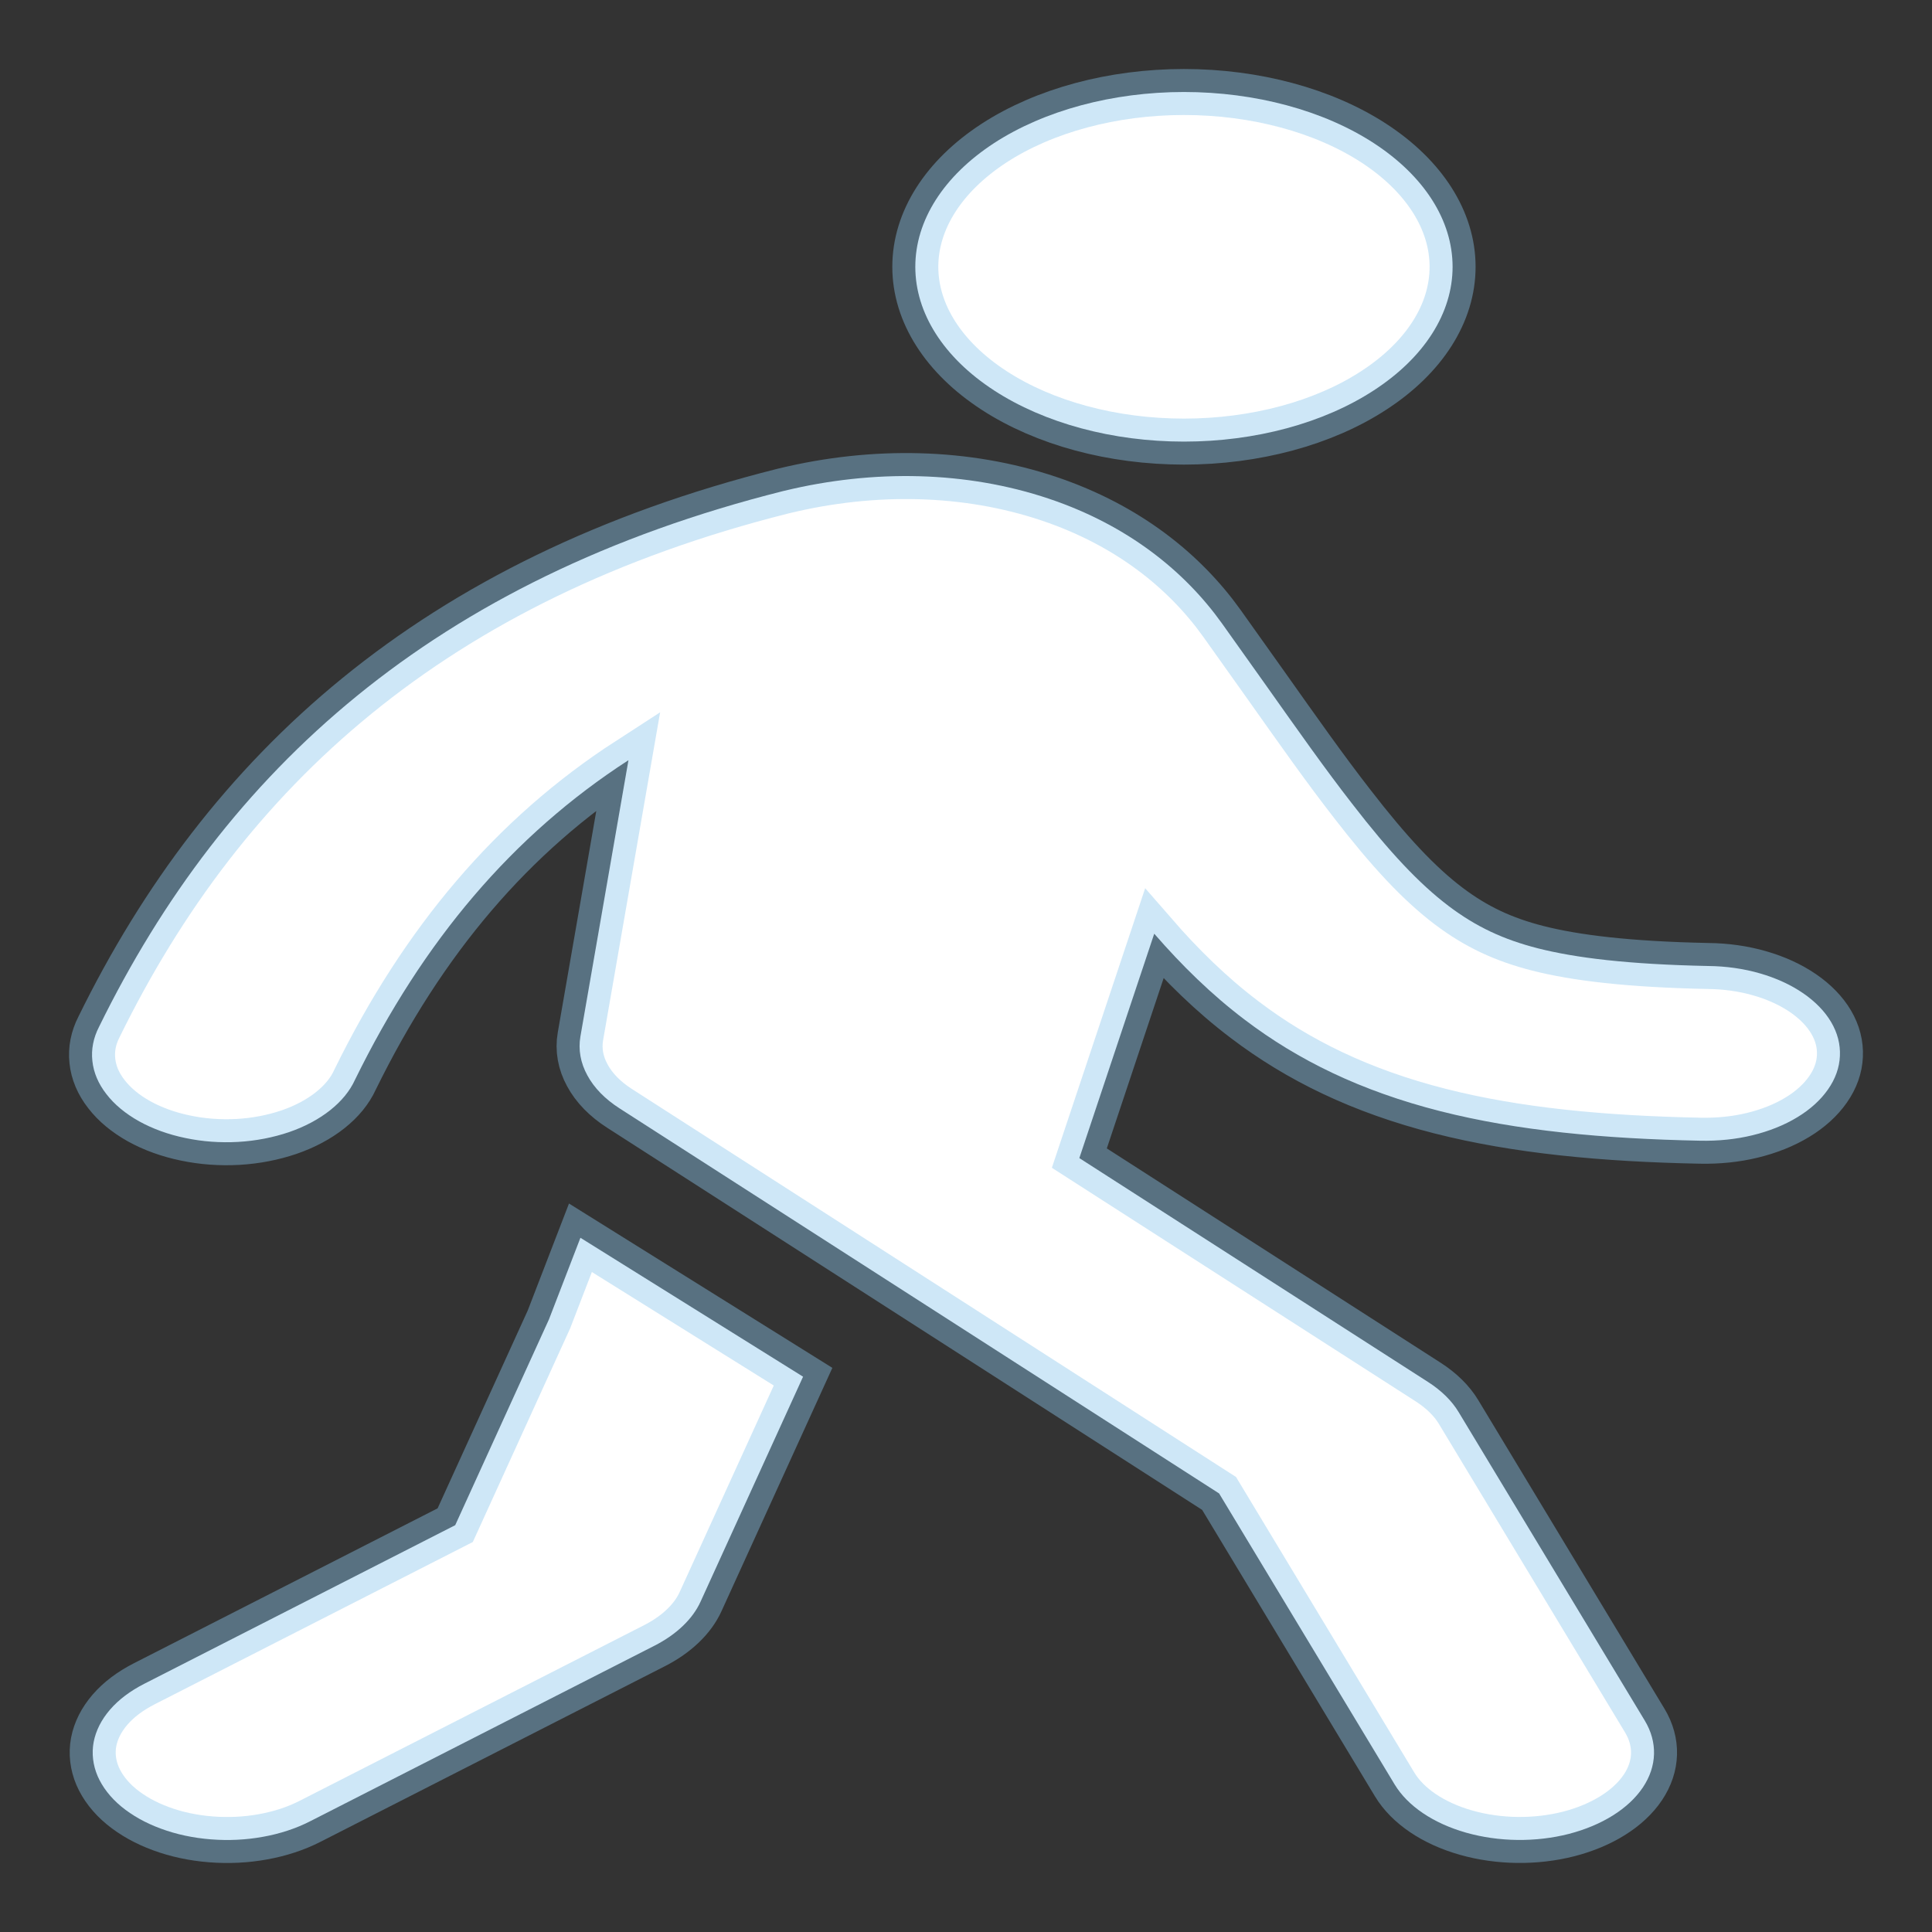 <svg width="21" height="21" viewBox="0 0 21 21" fill="none" xmlns="http://www.w3.org/2000/svg">
<rect x="0" y="0" width="21" height="21" fill="#333333" stroke="none"/>
<path d="M15.789 2.9C15.789 3.404 15.481 3.887 14.933 4.243C14.386 4.6 13.643 4.8 12.869 4.8C12.095 4.8 11.352 4.6 10.804 4.243C10.257 3.887 9.949 3.404 9.949 2.9C9.949 2.396 10.257 1.913 10.804 1.556C11.352 1.2 12.095 1 12.869 1C13.643 1 14.386 1.2 14.933 1.556C15.481 1.913 15.789 2.396 15.789 2.9ZM11.732 12.588L15.523 15.022C15.668 15.115 15.782 15.227 15.856 15.351L17.878 18.702C18.019 18.936 18.012 19.198 17.857 19.429C17.702 19.66 17.412 19.841 17.052 19.934C16.692 20.026 16.29 20.021 15.935 19.92C15.58 19.819 15.301 19.631 15.159 19.396L13.251 16.233L6.735 12.048C6.577 11.947 6.457 11.824 6.384 11.688C6.31 11.553 6.284 11.408 6.309 11.265L6.831 8.263C5.573 9.077 4.602 10.221 3.858 11.738C3.803 11.859 3.711 11.971 3.587 12.069C3.464 12.166 3.313 12.247 3.141 12.306C2.97 12.364 2.782 12.401 2.589 12.412C2.395 12.423 2.201 12.409 2.016 12.37C1.831 12.332 1.66 12.27 1.512 12.188C1.365 12.106 1.244 12.006 1.157 11.893C1.069 11.781 1.017 11.658 1.004 11.532C0.99 11.406 1.015 11.28 1.077 11.16C2.442 8.377 4.709 6.294 8.511 5.338L8.528 5.334C9.497 5.1 10.504 5.119 11.402 5.421C12.264 5.711 12.878 6.212 13.28 6.773C13.449 7.01 13.605 7.231 13.753 7.438C14.109 7.941 14.408 8.365 14.697 8.736C15.1 9.258 15.425 9.605 15.746 9.848C16.044 10.073 16.34 10.212 16.717 10.308C17.123 10.411 17.691 10.482 18.569 10.5C18.762 10.502 18.953 10.529 19.129 10.58C19.306 10.631 19.465 10.704 19.598 10.795C19.731 10.886 19.835 10.993 19.904 11.11C19.973 11.227 20.005 11.352 19.999 11.478C19.994 11.603 19.95 11.727 19.87 11.841C19.79 11.956 19.677 12.059 19.536 12.144C19.395 12.23 19.229 12.296 19.048 12.34C18.867 12.384 18.675 12.403 18.482 12.399C17.427 12.378 16.491 12.29 15.655 12.078C14.791 11.858 14.111 11.525 13.531 11.085C13.166 10.809 12.845 10.493 12.546 10.149L11.732 12.588Z" fill="white" stroke="#8BC6EC" stroke-opacity="0.42" stroke-width="0.5"/>
<path d="M6.309 13.454L8.729 14.964L7.615 17.409C7.529 17.598 7.354 17.765 7.116 17.887L3.368 19.798C3.217 19.875 3.044 19.932 2.86 19.965C2.675 19.999 2.482 20.008 2.292 19.993C2.101 19.978 1.917 19.939 1.75 19.877C1.583 19.816 1.437 19.734 1.318 19.636C1.2 19.538 1.113 19.425 1.061 19.305C1.01 19.185 0.995 19.059 1.018 18.935C1.042 18.811 1.102 18.692 1.196 18.583C1.29 18.474 1.417 18.379 1.568 18.302L4.948 16.578L5.967 14.341L6.309 13.454Z" fill="white" stroke="#8BC6EC" stroke-opacity="0.42" stroke-width="0.5"/>
</svg>
